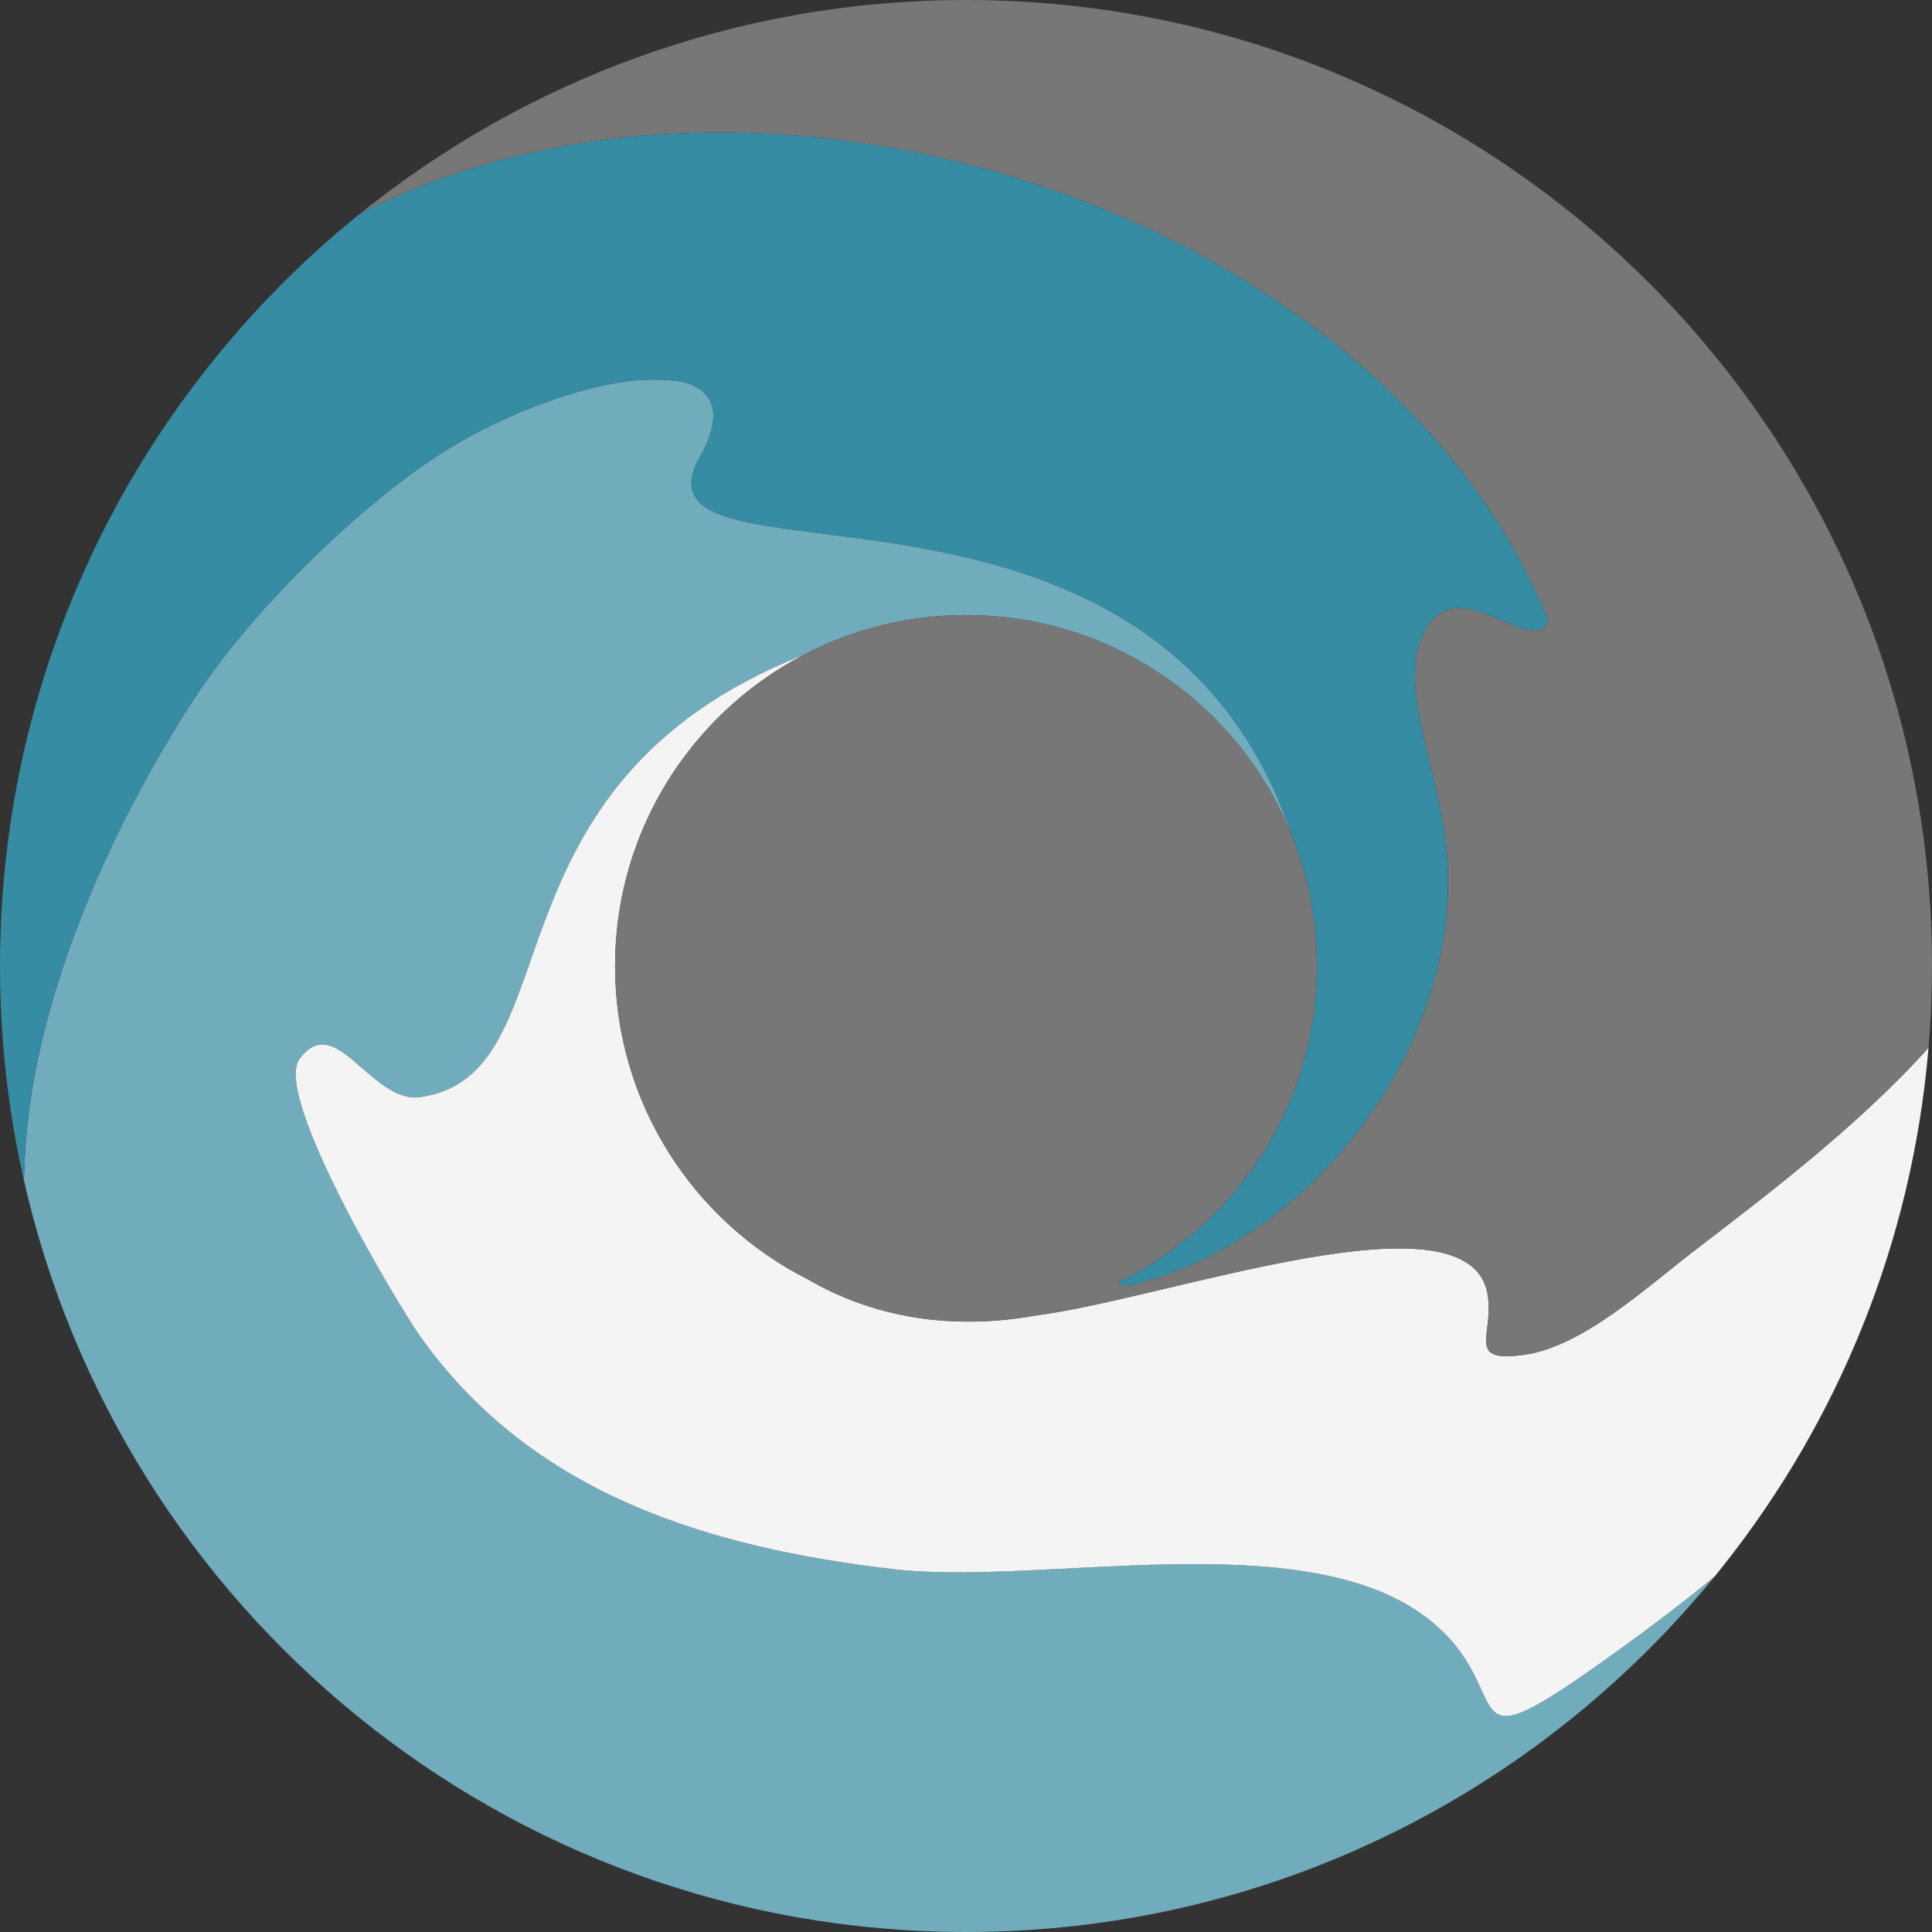 <?xml version="1.0" encoding="UTF-8"?><svg id="uuid-1647cacf-0f73-425e-84fb-d31931ac0a7d" xmlns="http://www.w3.org/2000/svg" viewBox="0 0 512 512"><rect x="0" y="0" width="512" height="512" fill="#333333" stroke="none"/><path d="M454.39,417.79c-46.95,57.49-118.38,94.21-198.39,94.21-122.07,0-224.17-85.45-249.79-199.79,.05-.26,.1-.48,.14-.67,.06-.31,.09-.63,.1-.95,.9-44,23.5-92.35,44.62-124.85,17.28-26.6,47.65-54.48,67.83-66.84,15.56-9.54,34.64-16.46,48.98-18.08,4.7-.35,9.09-.3,12.83,.34,8.49,2,11.56,8.46,4.19,20.99-.03,.05-.06,.11-.09,.16-.27,.56-.51,1.1-.71,1.63-.19,.5-.35,.99-.48,1.46-4.59,17.02,32.63,12.77,73.11,22.47,1.12,.27,2.24,.55,3.37,.84,1.13,.29,2.26,.6,3.39,.91,2.26,.63,4.53,1.31,6.79,2.05,1.13,.36,2.26,.74,3.38,1.14,1.13,.4,2.26,.81,3.38,1.23,.56,.21,1.13,.43,1.69,.65,1.12,.44,2.24,.9,3.35,1.37,1.12,.48,2.23,.97,3.33,1.47,1.11,.51,2.21,1.03,3.31,1.57,5.48,2.71,10.84,5.86,15.95,9.56,1.53,1.11,3.05,2.27,4.54,3.48,.49,.4,.99,.81,1.48,1.22,.98,.83,1.95,1.69,2.91,2.56,11.99,10.95,22.11,25.64,28.77,45.54-13.71-34.26-47.21-58.46-86.37-58.46-15.52,0-30.14,3.8-43,10.52-88.14,34.79-59.87,111.77-102.1,117.3-12.96,.96-22.02-23.13-31.54-10.15-7.14,9.73,26.29,65.51,32.18,73.75,29.76,41.68,76.39,55.75,125.37,61.44,39.12,4.51,108.15-12.19,141.01,12.73,26.28,19.91,3.82,42.77,51.05,8.68,9.49-6.85,17.91-13.28,25.42-19.48Z" style="fill:#71acbc;"/><path d="M511.08,277.66c-4.33,51.6-23.95,98.85-54.33,137.19-.78,.99-1.57,1.97-2.36,2.94-7.51,6.2-15.93,12.63-25.42,19.48-47.23,34.09-24.77,11.23-51.05-8.68-32.86-24.92-101.89-8.22-141.01-12.73-48.98-5.69-95.61-19.76-125.37-61.44-5.89-8.24-39.32-64.02-32.18-73.75,9.52-12.98,18.58,11.11,31.54,10.15,42.23-5.53,13.96-82.51,102.1-117.3-7.89,4.13-15.12,9.34-21.47,15.46-17.59,16.92-28.53,40.69-28.53,67.02,0,36.28,20.78,67.71,51.08,83.03,16.53,9.62,37.03,13.81,60.58,9.56,34.49-4.37,115.08-34.08,119.6-5.4,1.7,10.74-6.01,18.08,9.88,15.81,15.19-2.16,32.35-17.92,43.97-26.85,18.72-14.41,43.89-33.26,62.97-54.49Z" style="fill:#f4f4f4;"/><path d="M512,256c0,7.3-.32,14.52-.92,21.66-19.08,21.23-44.25,40.08-62.97,54.49-11.62,8.93-28.78,24.69-43.97,26.85-15.89,2.27-8.18-5.07-9.88-15.81-4.52-28.68-85.11,1.03-119.6,5.4-23.55,4.25-44.05,.06-60.58-9.56-30.3-15.32-51.08-46.75-51.08-83.03,0-26.33,10.94-50.1,28.53-67.02,6.35-6.12,13.58-11.33,21.47-15.46,12.86-6.72,27.48-10.52,43-10.52,39.16,0,72.66,24.2,86.37,58.46,.57,1.44,1.12,2.89,1.62,4.37,3.25,9.46,5.01,19.61,5.01,30.17,0,36.94-21.54,68.85-52.74,83.86,.6,.71,1.58,1.12,2.64,.88,51.9-11.58,96.34-72.81,82.17-128.98-2.04-11.61-9.16-30.42-4.58-42.15,7.05-18.13,22.63-1.36,31.27-2.61,1.73-.25,2.78-2.06,2.11-3.67C365.24,55.7,201.59,2.15,95.25,56.77,139.2,21.27,195.11,0,256,0c141.38,0,256,114.62,256,256Z" style="fill:#777;"/><path d="M95.25,56.77c106.34-54.62,269.99-1.07,314.62,106.56,.67,1.61-.38,3.42-2.11,3.67-8.64,1.25-24.22-15.52-31.27,2.61-4.58,11.73,2.54,30.54,4.58,42.15,14.17,56.17-30.27,117.4-82.17,128.98-1.06,.24-2.04-.17-2.64-.88,31.2-15.01,52.74-46.92,52.74-83.86,0-10.56-1.76-20.71-5.01-30.17-.5-1.48-1.05-2.93-1.62-4.37-6.66-19.9-16.78-34.59-28.77-45.54-.96-.88-1.93-1.73-2.91-2.56-.49-.41-.99-.82-1.48-1.22-1.49-1.21-3.01-2.37-4.54-3.48-5.11-3.7-10.47-6.85-15.95-9.56-1.1-.54-2.2-1.07-3.31-1.57-1.1-.51-2.21-1-3.33-1.47-1.11-.47-2.23-.93-3.35-1.37-.56-.22-1.13-.44-1.69-.65-1.12-.43-2.25-.84-3.38-1.23-1.12-.4-2.25-.78-3.38-1.14-2.26-.74-4.53-1.42-6.79-2.05-1.13-.31-2.26-.62-3.39-.91-1.13-.29-2.25-.57-3.37-.84-40.48-9.7-77.7-5.45-73.11-22.47,.13-.47,.29-.95,.48-1.46,.2-.53,.44-1.07,.71-1.63,.03-.05,.06-.11,.09-.16,7.37-12.53,4.3-18.99-4.19-20.99-3.74-.64-8.13-.69-12.83-.34-14.34,1.62-33.42,8.54-48.98,18.08-20.18,12.36-50.55,40.24-67.83,66.84-.69,1.06-1.38,2.14-2.07,3.23C28.5,221.39,7.32,268.03,6.45,310.59c-.01,.32-.04,.64-.1,.95-.04,.19-.09,.41-.14,.67v.04c-4.07-18.1-6.21-36.92-6.21-56.25C0,175.72,36.95,104.08,94.77,57.14l.48-.37Z" style="fill:#368ca3;"/></svg>